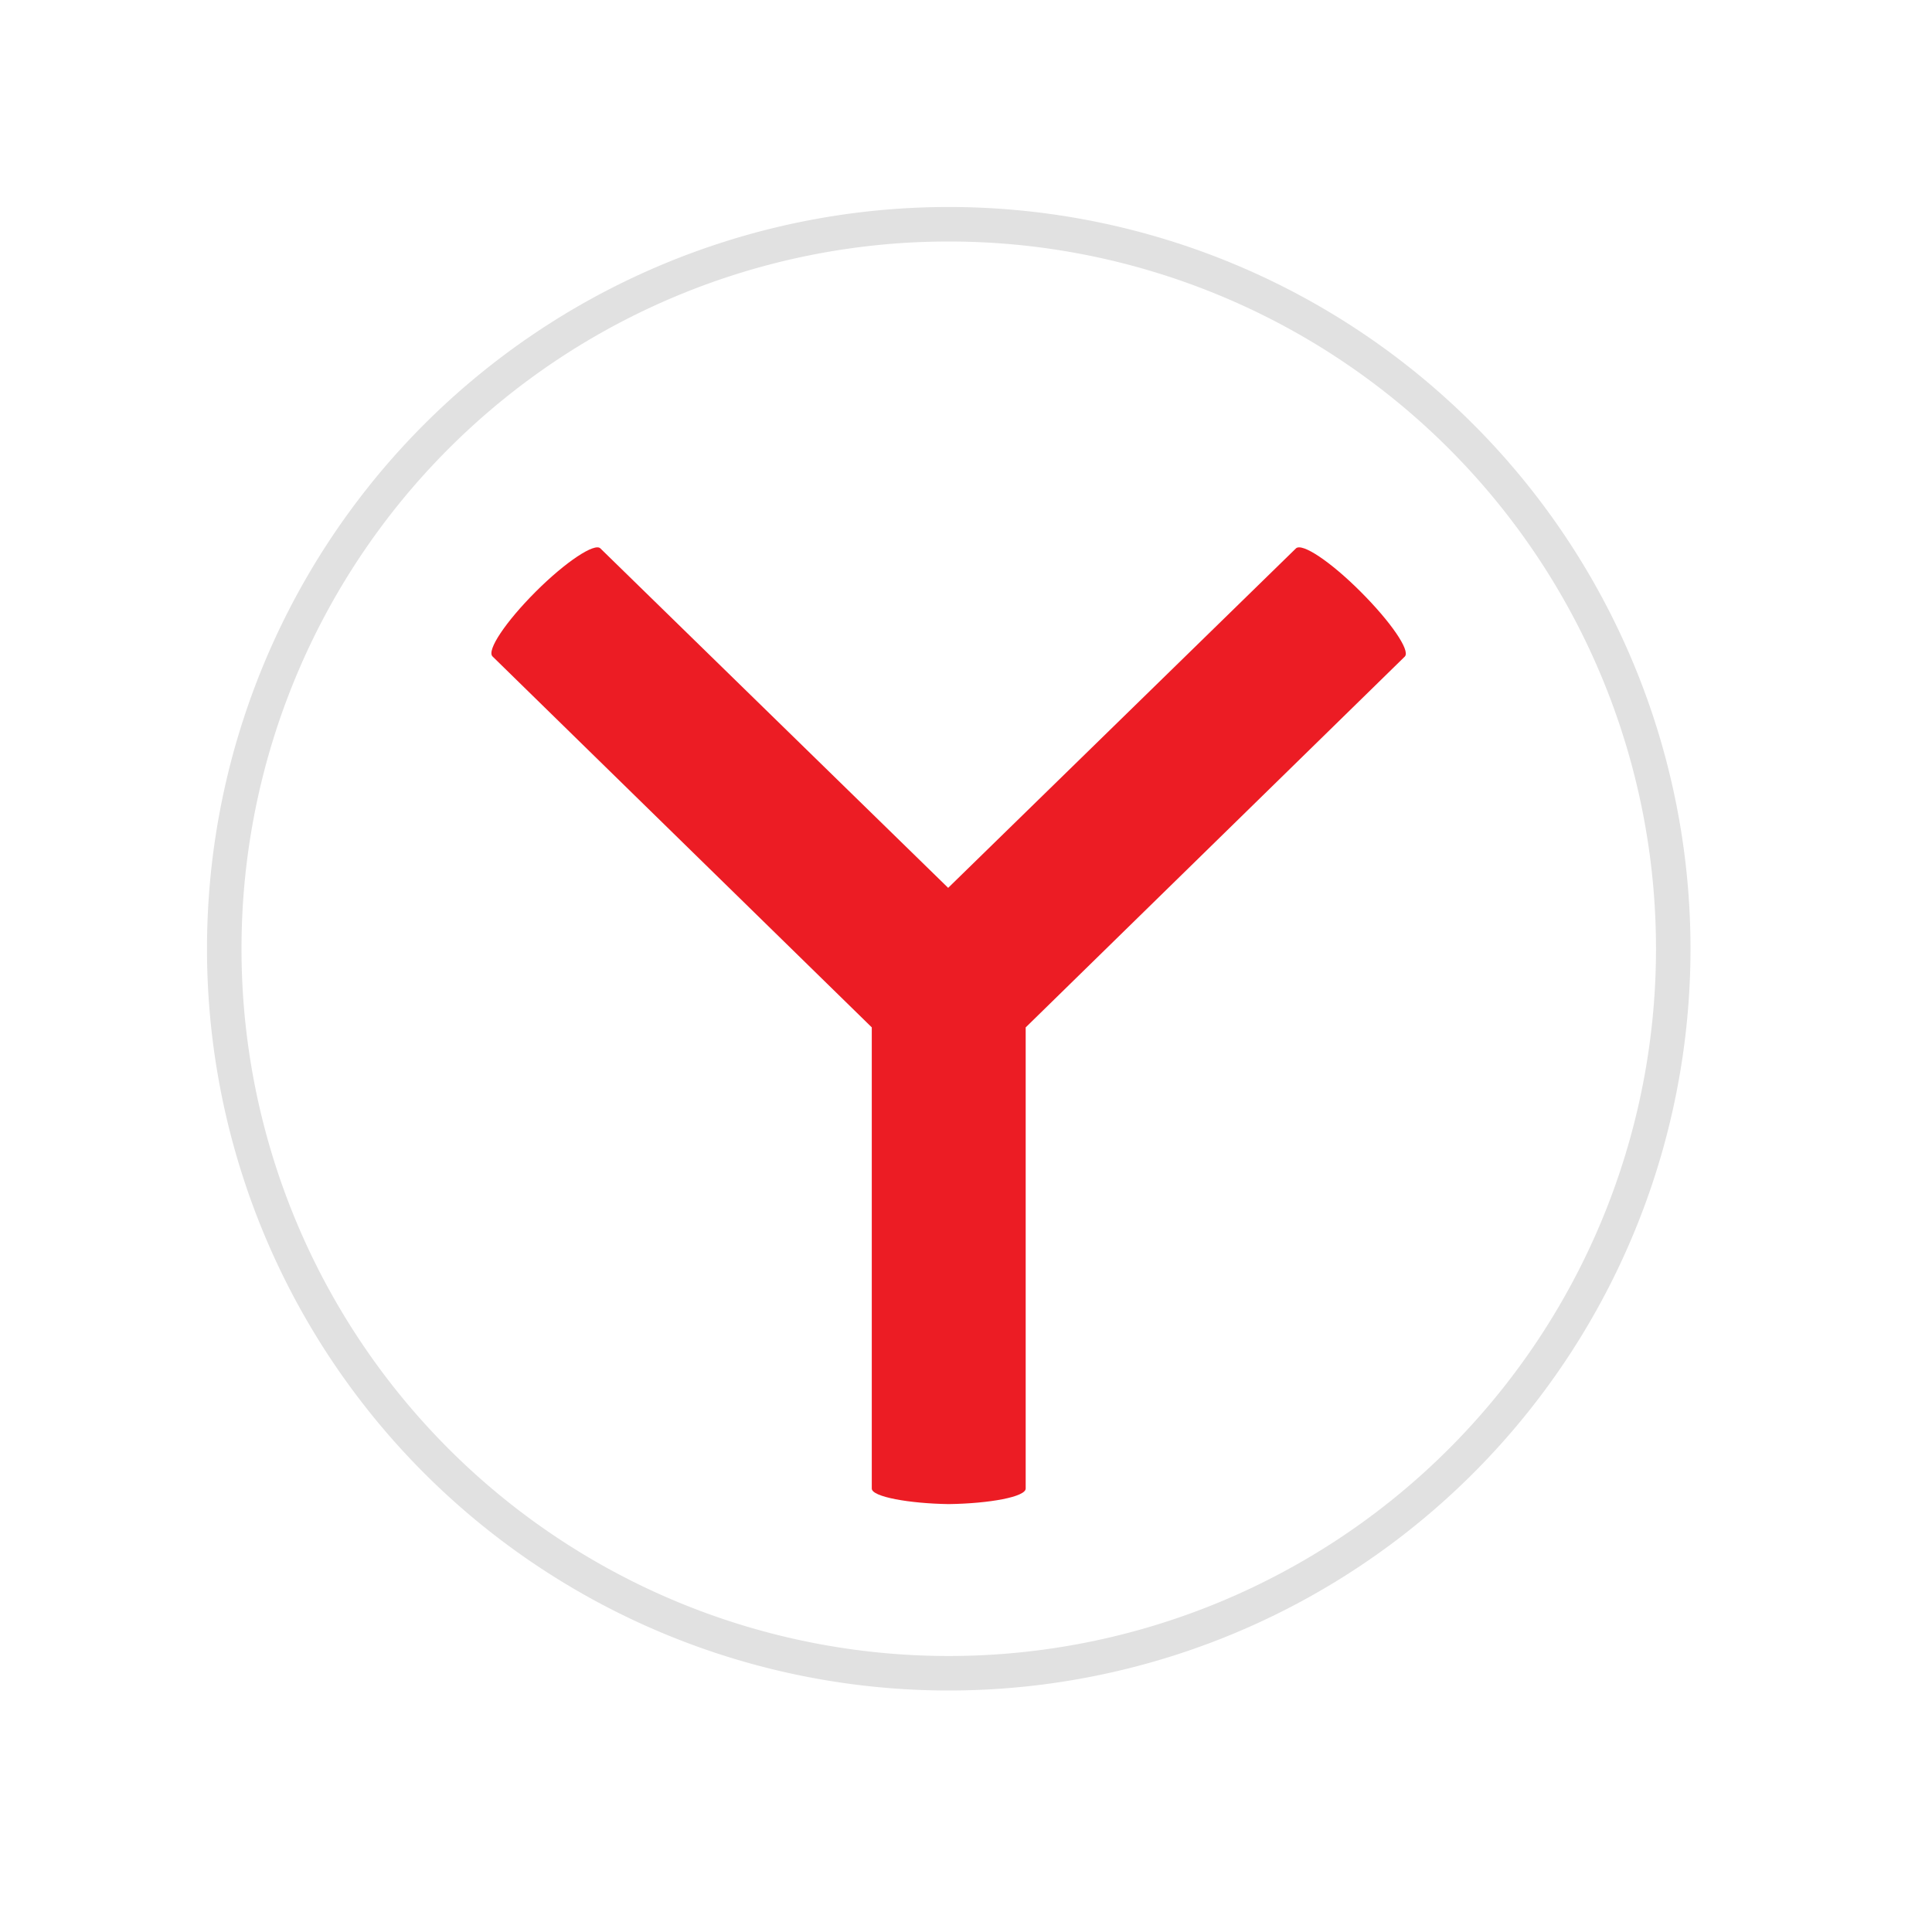 <?xml version="1.0" standalone="no"?><!DOCTYPE svg PUBLIC "-//W3C//DTD SVG 1.1//EN" "http://www.w3.org/Graphics/SVG/1.1/DTD/svg11.dtd"><svg t="1595813214140" class="icon" viewBox="0 0 1024 1024" version="1.1" xmlns="http://www.w3.org/2000/svg" p-id="11499" xmlns:xlink="http://www.w3.org/1999/xlink" width="200" height="200"><defs><style type="text/css">html, * { user-select: text !important; }
</style></defs><path d="M502.857 502.857m-393.143 0a393.143 393.143 0 1 0 786.286 0 393.143 393.143 0 1 0-786.286 0Z" opacity=".12" p-id="11500"></path><path d="M502.857 502.857m-374.857 0a374.857 374.857 0 1 0 749.714 0 374.857 374.857 0 1 0-749.714 0Z" fill="#FFFFFF" p-id="11501"></path><path d="M744.649 347.922L543.634 544.549v244.425c0 4.389-19.09 7.918-40.795 8.229-20.846-0.311-40.777-3.84-40.777-8.229V544.53L261.047 347.922c-3.218-3.218 7.04-18.469 22.894-34.322s31.397-26.13 34.322-22.894l184.283 179.877 184.283-179.877c3.218-3.237 18.469 7.04 34.322 22.894s26.405 31.086 23.479 34.322z" fill="#EC1C24" p-id="11502"></path></svg>